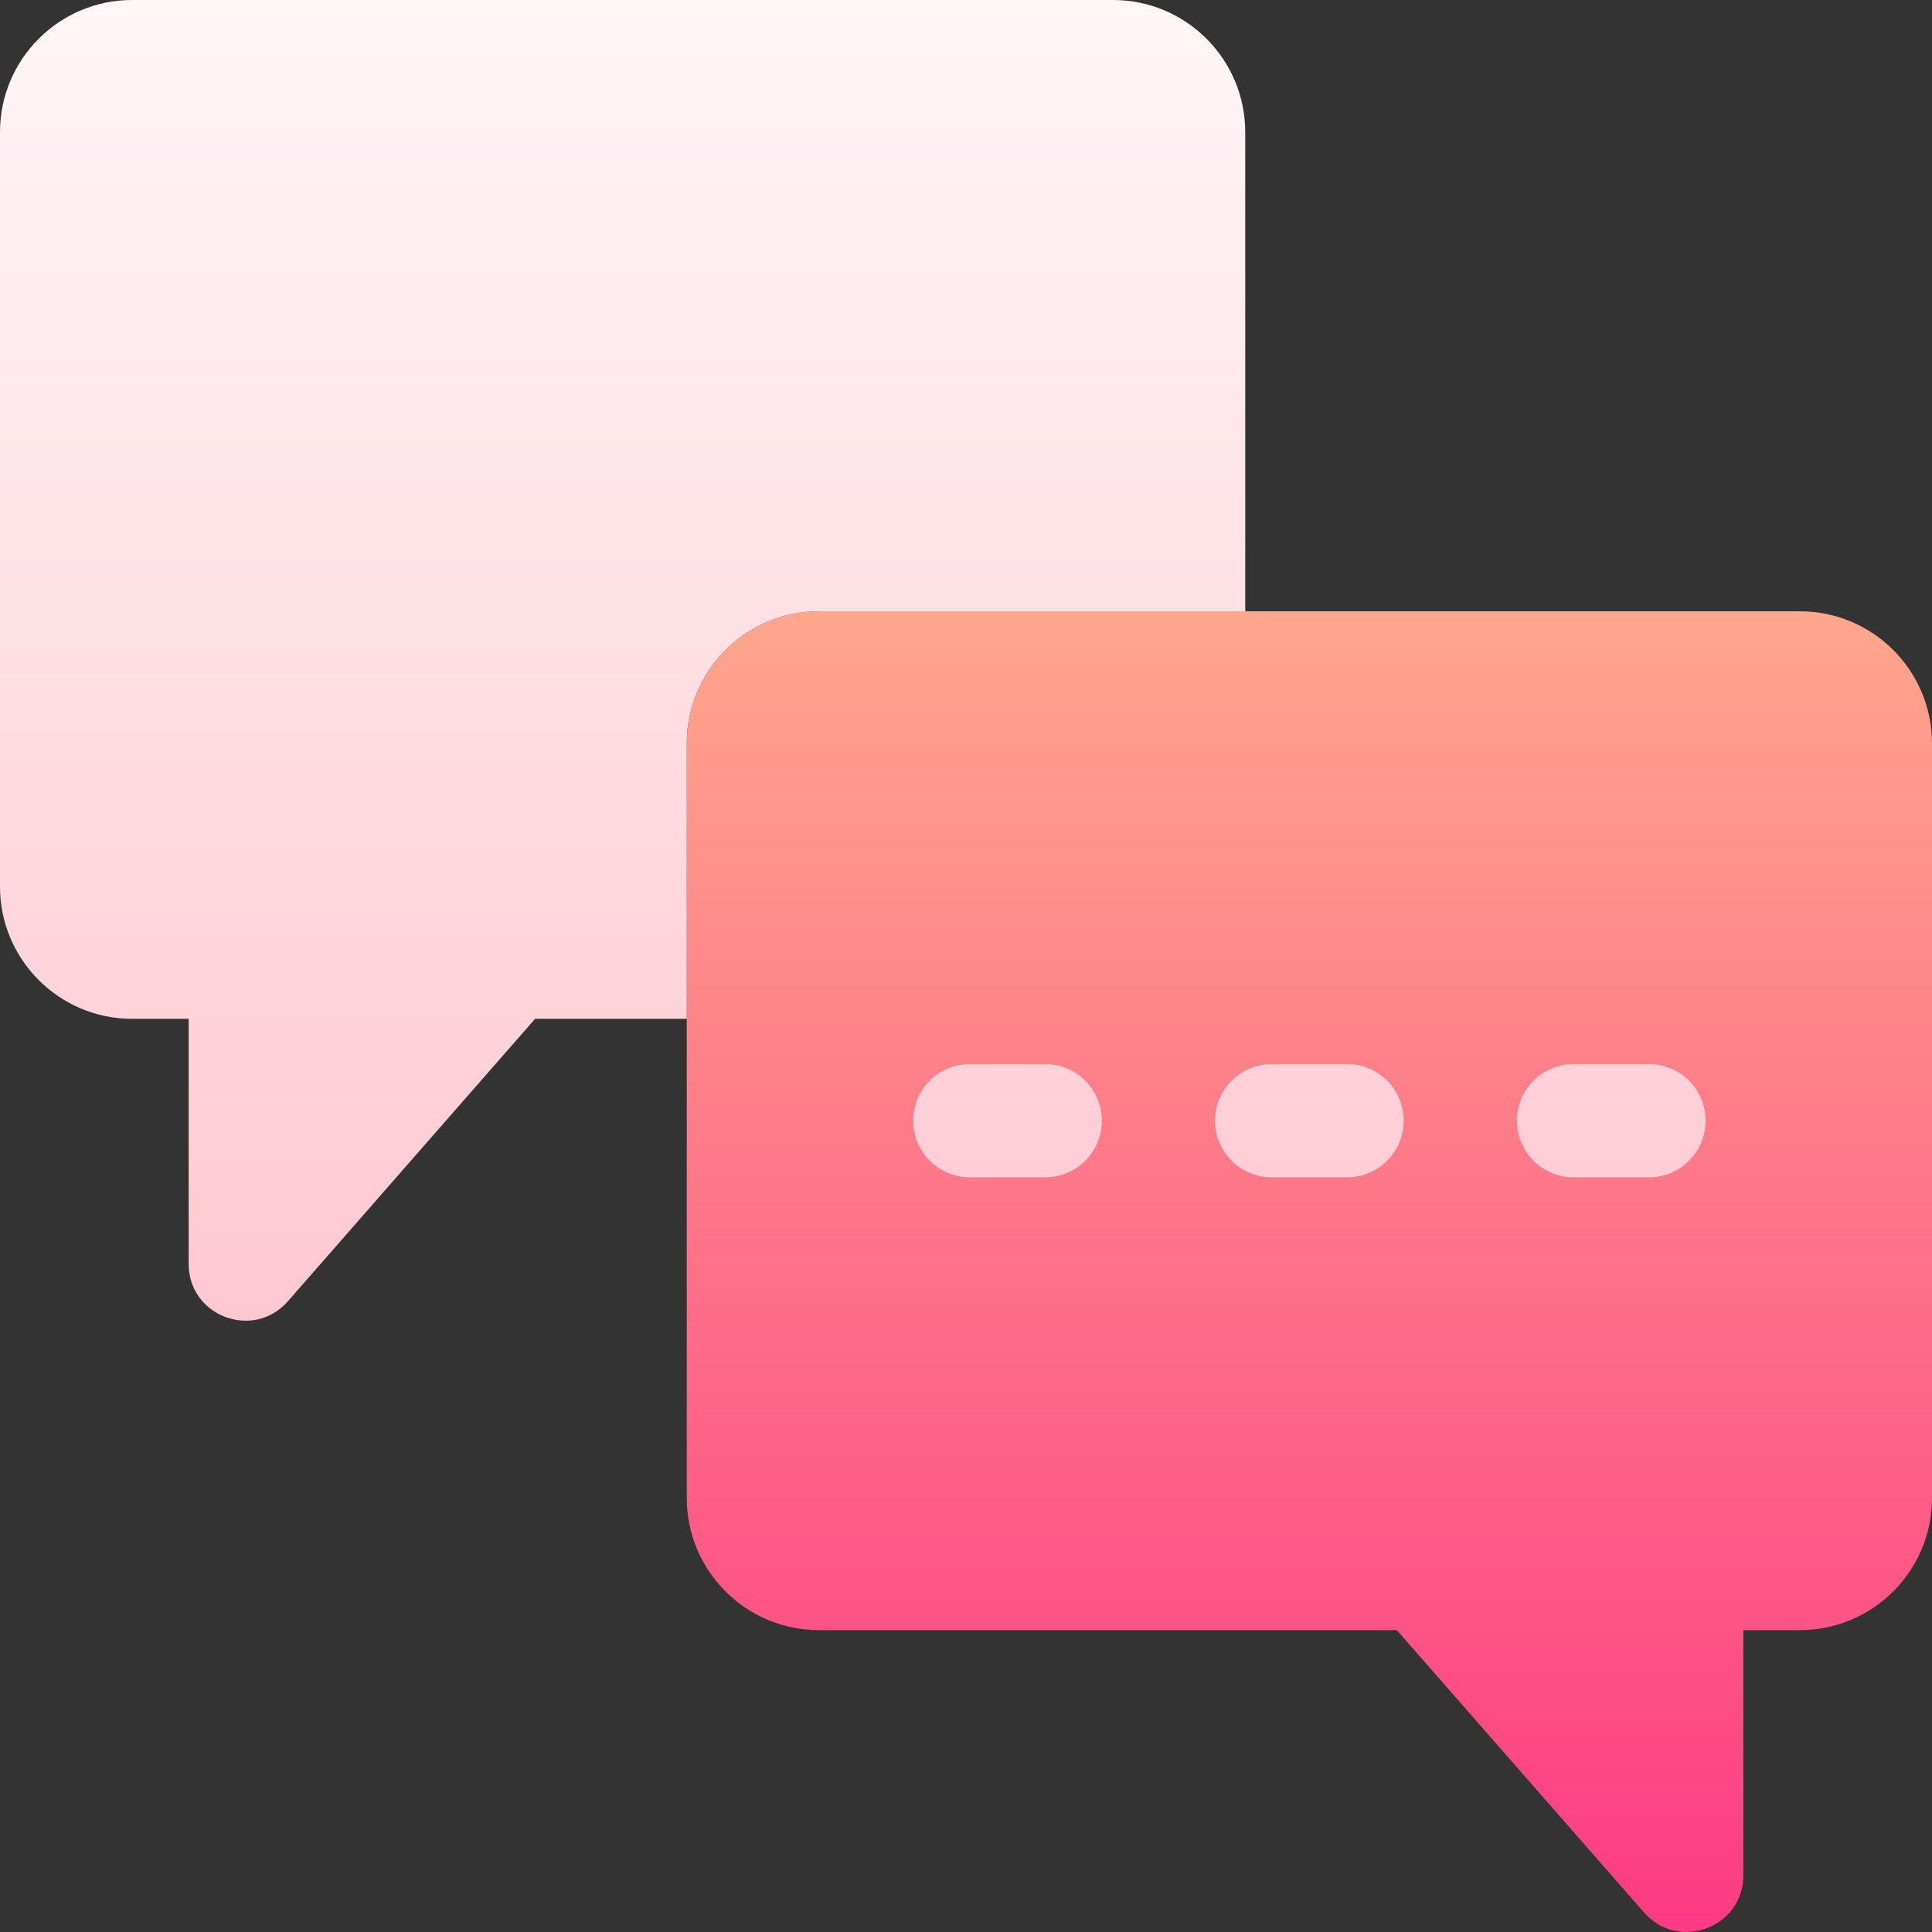 <svg id="Layer_1" enable-background="new 0 0 512 512" height="512" viewBox="0 0 512 512" width="512" xmlns="http://www.w3.org/2000/svg" xmlns:xlink="http://www.w3.org/1999/xlink"><rect x="0" y="0" width="512" height="512" fill="#333333" stroke="none"/><linearGradient id="SVGID_1_" gradientUnits="userSpaceOnUse" x1="347" x2="347" y1="512" y2="162"><stop offset="0" stop-color="#fd3a84"/><stop offset="1" stop-color="#ffa68d"/></linearGradient><linearGradient id="SVGID_2_" gradientUnits="userSpaceOnUse" x1="226" x2="226" y1="350" y2="0"><stop offset="0" stop-color="#ffc8d1"/><stop offset="1" stop-color="#fff6f7"/></linearGradient><g><path d="m512 197v200c0 19.299-15.701 35-35 35h-15v64.979c0 13.842-17.168 20.288-26.289 9.871l-65.536-74.85h-153.175c-19.299 0-35-15.701-35-35v-200c0-19.299 15.701-35 35-35h260c19.299 0 35 15.701 35 35z" fill="url(#SVGID_1_)"/><path d="m277 312h-20c-8.284 0-15-6.716-15-15 0-8.284 6.716-15 15-15h20c8.284 0 15 6.716 15 15 0 8.284-6.716 15-15 15zm95-15c0-8.284-6.716-15-15-15h-20c-8.284 0-15 6.716-15 15 0 8.284 6.716 15 15 15h20c8.284 0 15-6.716 15-15zm80 0c0-8.284-6.716-15-15-15h-20c-8.284 0-15 6.716-15 15 0 8.284 6.716 15 15 15h20c8.284 0 15-6.716 15-15zm-235-135h113v-127c0-19.299-15.701-35-35-35h-260c-19.299 0-35 15.701-35 35v200c0 19.299 15.701 35 35 35h15v64.976c0 13.845 17.168 20.293 26.289 9.874l65.517-74.85h40.194v-73c0-19.299 15.701-35 35-35z" fill="url(#SVGID_2_)"/></g></svg>